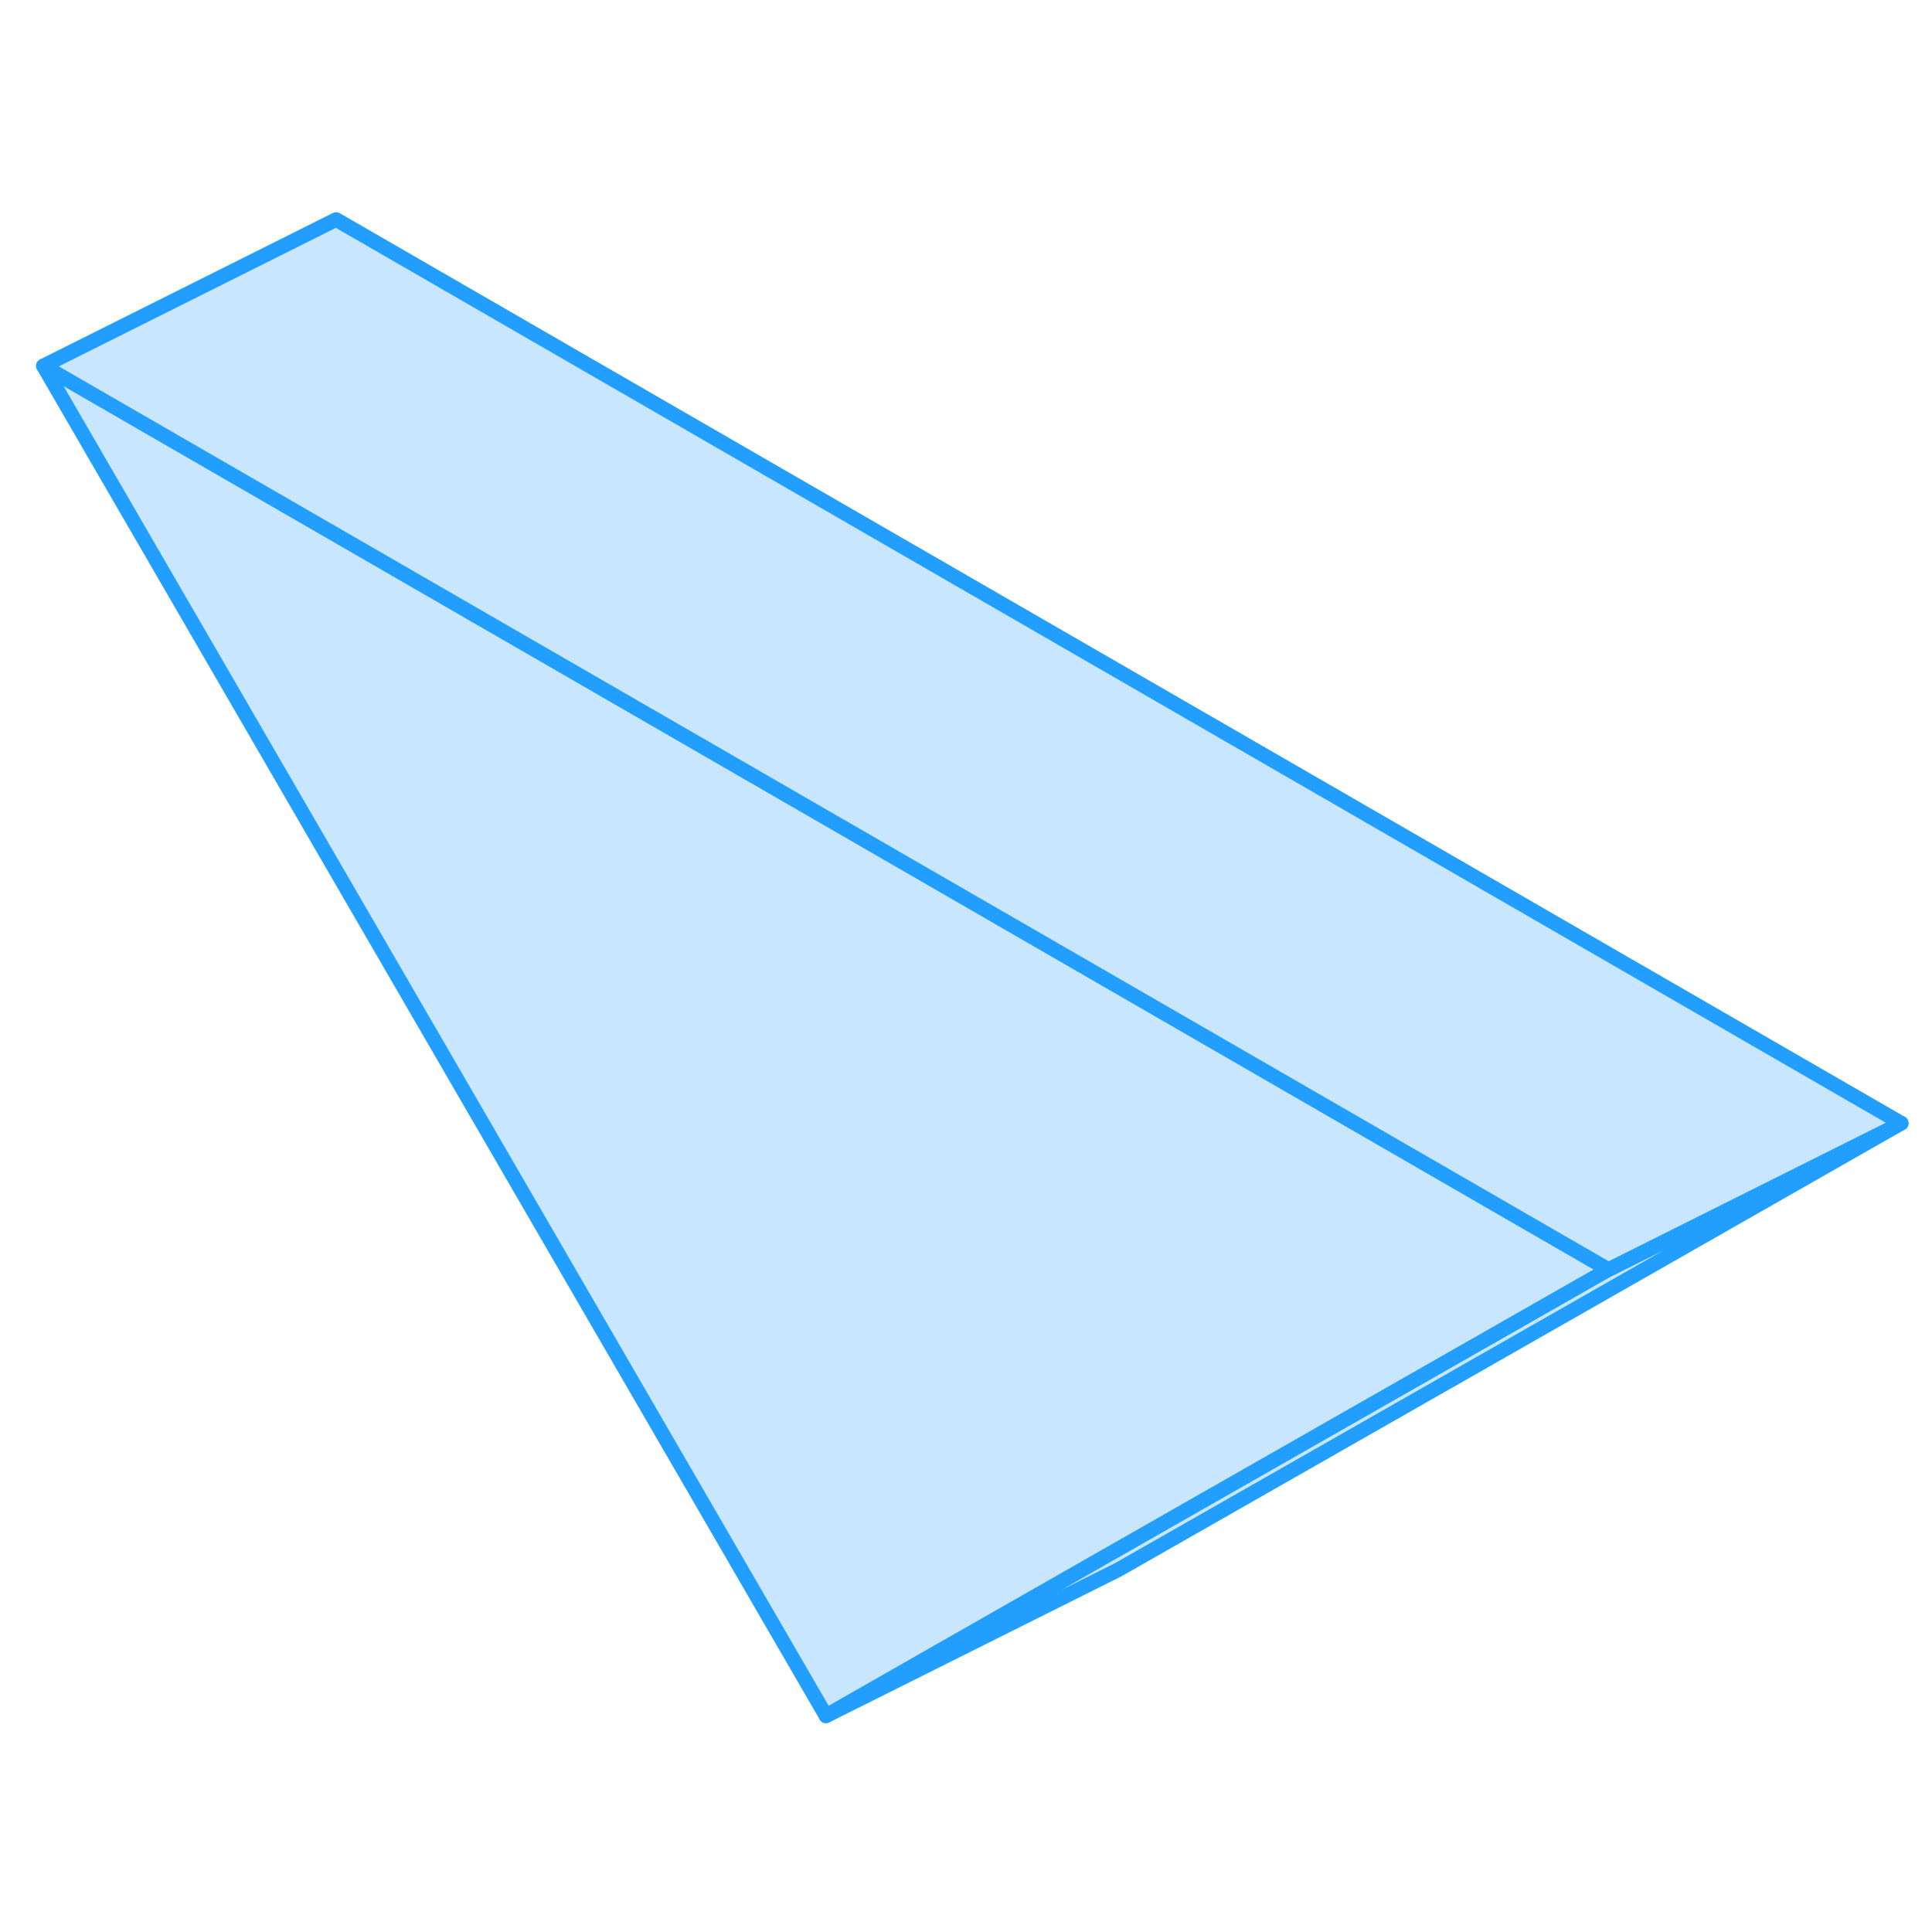 <svg width="48" height="48" viewBox="0 0 132 107" fill="#c8e7ff" xmlns="http://www.w3.org/2000/svg" stroke-width="1px" stroke-linecap="round" stroke-linejoin="round"><path d="M109.895 74.24L75.825 93.67L56.435 104.73L2.965 12.5L41.745 34.89L109.895 74.24Z" stroke="#229EFF" stroke-linejoin="round"/><path d="M129.895 64.24L76.435 94.73L56.435 104.73L75.825 93.67L109.895 74.24L129.895 64.24Z" stroke="#229EFF" stroke-linejoin="round"/><path d="M129.895 64.24L109.895 74.24L41.745 34.89L2.965 12.5L22.965 2.5L129.895 64.24Z" stroke="#229EFF" stroke-linejoin="round"/></svg>
